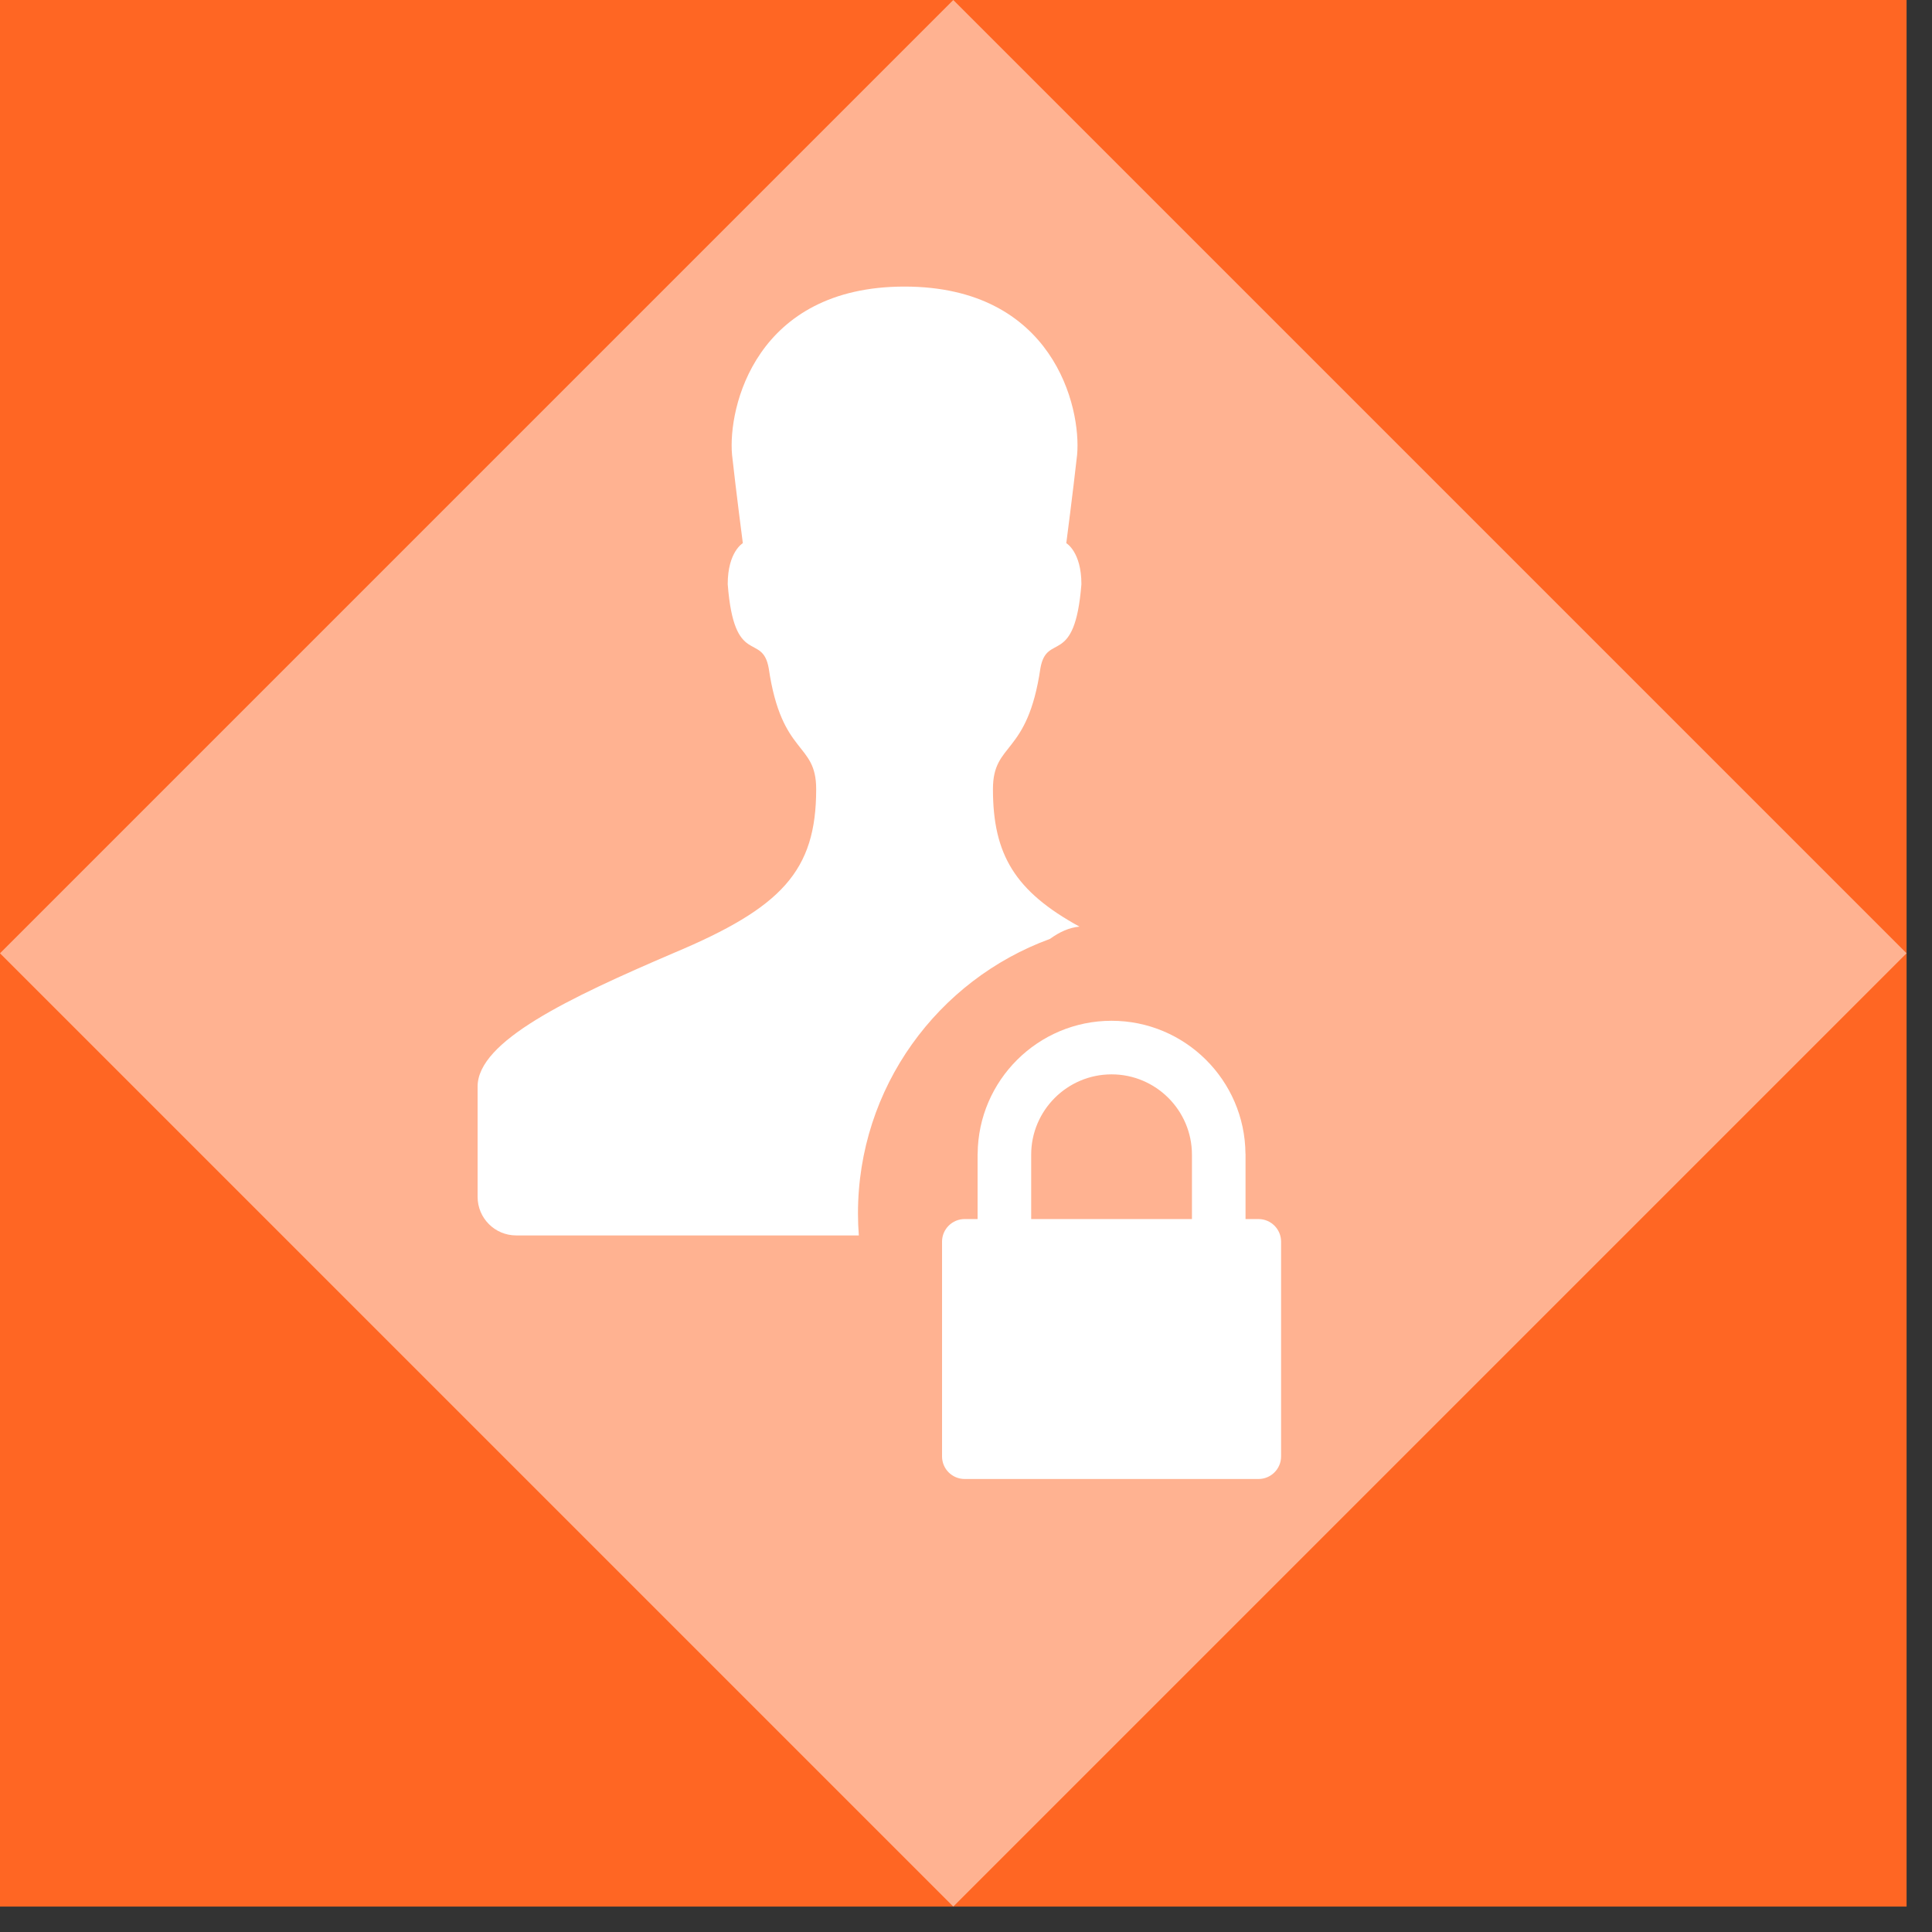<?xml version="1.0" encoding="UTF-8" standalone="no"?>
<!--
    * ========================LICENSE_START=================================
    * AEM Permission Management
    * %%
    * Copyright (C) 2013 Cognifide Limited
    * %%
    * Licensed under the Apache License, Version 2.0 (the "License");
    * you may not use this file except in compliance with the License.
    * You may obtain a copy of the License at
    *
    *      http://www.apache.org/licenses/LICENSE-2.0
    *
    * Unless required by applicable law or agreed to in writing, software
    * distributed under the License is distributed on an "AS IS" BASIS,
    * WITHOUT WARRANTIES OR CONDITIONS OF ANY KIND, either express or implied.
    * See the License for the specific language governing permissions and
    * limitations under the License.
    * =========================LICENSE_END==================================
    */
    -->
<!DOCTYPE svg PUBLIC "-//W3C//DTD SVG 1.1//EN" "http://www.w3.org/Graphics/SVG/1.1/DTD/svg11.dtd">
<svg width="100%" height="100%" viewBox="0 0 57 57" version="1.1" xmlns="http://www.w3.org/2000/svg" xmlns:xlink="http://www.w3.org/1999/xlink" xml:space="preserve" style="fill-rule:evenodd;clip-rule:evenodd;stroke-linejoin:round;stroke-miterlimit:1.414;"><rect x="0" y="0" width="57" height="57" fill="#333333" stroke="none"/><g><rect x="0" y="0" width="56.25" height="56.25" style="fill:#ff6623;"/><path d="M56.25,28.125l-28.125,-28.125l-28.125,28.125l28.125,28.125l28.125,-28.125Z" style="fill:#ffb291;"/><clipPath id="_clip1"><rect x="27.793" y="30.116" width="10.003" height="13.519"/></clipPath><g clip-path="url(#_clip1)"><path d="M30.423,34.068c0,-1.308 1.064,-2.371 2.372,-2.371c1.307,0 2.371,1.063 2.371,2.371l0,1.898l-4.743,0l0,-1.898Zm6.706,1.898l-0.382,0l0,-1.929l-0.002,0c-0.017,-2.165 -1.781,-3.921 -3.95,-3.921c-2.169,0 -3.934,1.756 -3.951,3.921l-0.002,0l0,1.929l-0.382,0c-0.368,0 -0.667,0.299 -0.667,0.667l0,6.335c0,0.369 0.299,0.667 0.667,0.667l8.669,0c0.369,0 0.667,-0.298 0.667,-0.667l0,-6.335c0,-0.368 -0.298,-0.667 -0.667,-0.667" style="fill:#fff;fill-rule:nonzero;"/></g><path d="M25.338,36.449l-10.109,0c-0.629,0 -1.138,-0.509 -1.138,-1.138c0,-1.301 0,-3.254 0,-3.254c0,-1.337 2.669,-2.605 5.788,-3.942c3.183,-1.337 4.201,-2.419 4.201,-4.833c0,-1.406 -1.018,-0.96 -1.4,-3.565c-0.191,-1.082 -1.019,0 -1.21,-2.482c0,-0.955 0.446,-1.21 0.446,-1.21c0,0 -0.191,-1.459 -0.318,-2.604c-0.128,-1.401 0.7,-4.966 5.087,-4.966c4.392,0 5.22,3.565 5.093,4.966c-0.128,1.145 -0.319,2.604 -0.319,2.604c0,0 0.446,0.255 0.446,1.21c-0.196,2.482 -1.019,1.4 -1.21,2.482c-0.382,2.605 -1.4,2.159 -1.4,3.565c0,1.936 0.655,3.015 2.552,4.056c-0.305,0.029 -0.583,0.155 -0.871,0.363c-3.303,1.208 -5.663,4.38 -5.663,8.098c0,0.219 0.009,0.435 0.025,0.65Z" style="fill:#fff;"/></g></svg>